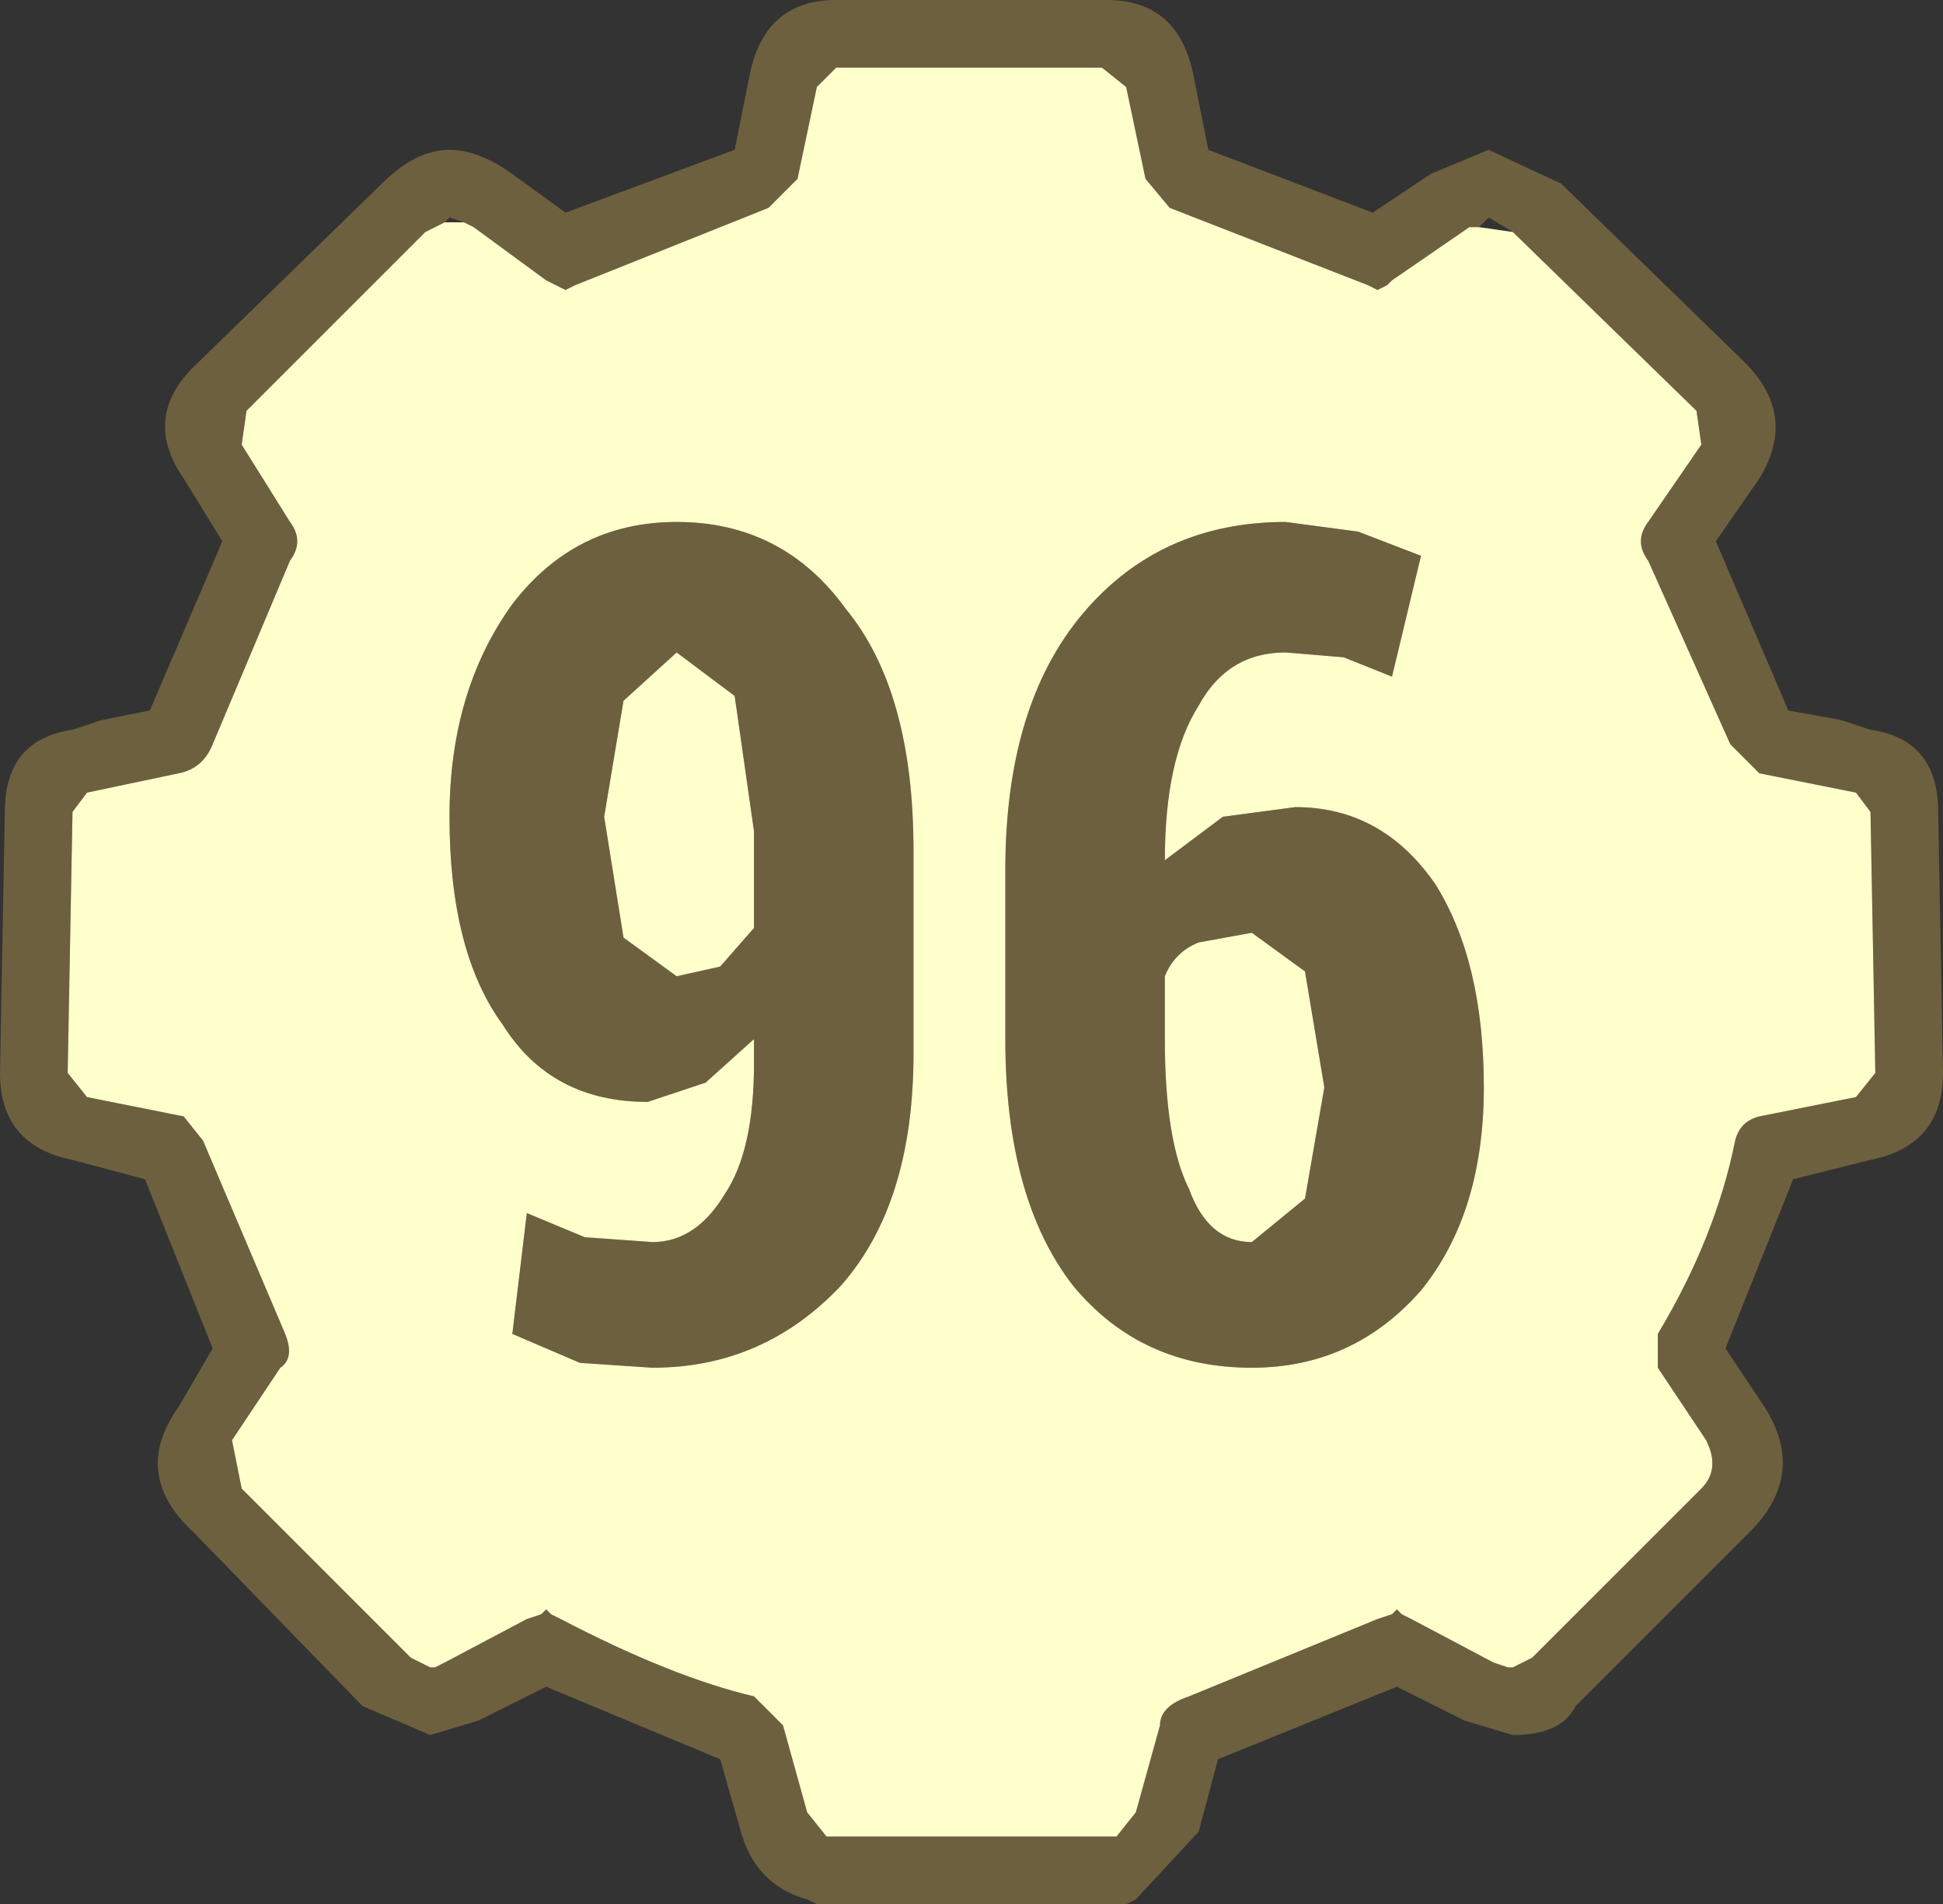 <?xml version="1.0" encoding="UTF-8" standalone="no"?>
<svg xmlns:xlink="http://www.w3.org/1999/xlink" height="19.7px" width="20.1px" xmlns="http://www.w3.org/2000/svg">
  <rect width="100%" height="100%" fill="#333333" stroke="none"/>
  <g transform="matrix(1.0, 0.0, 0.0, 1.0, 10.05, 9.85)">
    <path d="M5.25 -7.5 L5.6 -7.45 7.5 -5.6 7.55 -5.25 7.0 -4.45 Q6.85 -4.25 7.0 -4.05 L7.85 -2.15 8.15 -1.85 9.15 -1.65 9.3 -1.45 9.35 1.25 9.15 1.5 8.15 1.7 Q7.95 1.75 7.9 1.95 7.7 2.95 7.1 3.95 L7.1 4.3 7.6 5.05 Q7.75 5.35 7.55 5.55 L5.8 7.3 5.6 7.4 5.55 7.4 5.4 7.35 4.55 6.9 4.45 6.85 4.4 6.8 4.35 6.85 4.2 6.9 2.25 7.7 Q1.95 7.8 1.95 8.0 L1.7 8.9 1.5 9.15 -1.5 9.15 -1.7 8.9 -1.95 8.0 -2.25 7.7 Q-3.1 7.5 -4.25 6.9 L-4.35 6.85 -4.4 6.8 -4.45 6.85 -4.6 6.9 -5.45 7.35 -5.55 7.4 -5.6 7.4 -5.8 7.3 -7.55 5.55 -7.65 5.05 -7.15 4.3 Q-7.0 4.2 -7.1 3.95 L-7.95 1.95 -8.15 1.7 -9.15 1.5 -9.35 1.25 -9.3 -1.45 -9.15 -1.65 -8.2 -1.85 Q-7.95 -1.9 -7.85 -2.15 L-7.05 -4.05 Q-6.9 -4.25 -7.05 -4.45 L-7.55 -5.25 -7.5 -5.6 -5.65 -7.45 -5.45 -7.55 -5.25 -7.55 -5.15 -7.5 -4.4 -6.95 -4.2 -6.85 -4.1 -6.9 -2.1 -7.7 -1.8 -8.0 -1.6 -8.95 -1.4 -9.15 1.35 -9.15 1.6 -8.95 1.8 -8.0 2.05 -7.7 4.1 -6.9 4.2 -6.85 4.3 -6.9 4.35 -6.95 5.15 -7.5 5.25 -7.5 M2.9 -0.2 L3.45 0.2 3.65 1.4 3.45 2.55 2.9 3.0 Q2.45 3.0 2.25 2.45 2.0 1.95 2.0 0.9 L2.0 0.25 Q2.1 0.0 2.35 -0.1 L2.9 -0.2 M3.25 -4.45 Q1.95 -4.45 1.15 -3.5 0.35 -2.55 0.35 -0.85 L0.35 0.9 Q0.35 2.55 1.05 3.45 1.75 4.3 2.9 4.3 3.95 4.3 4.65 3.5 5.3 2.7 5.3 1.4 5.3 0.1 4.8 -0.7 4.25 -1.5 3.35 -1.5 L2.6 -1.4 2.0 -0.95 Q2.0 -2.0 2.35 -2.55 2.65 -3.1 3.25 -3.1 L3.85 -3.05 4.35 -2.85 4.65 -4.1 4.0 -4.35 3.25 -4.45 M-3.05 0.25 L-3.6 -0.15 -3.8 -1.4 -3.6 -2.6 -3.05 -3.1 -2.45 -2.65 -2.25 -1.25 -2.25 -0.25 -2.6 0.15 -3.05 0.25 M-3.3 3.0 L-4.0 2.95 -4.6 2.7 -4.75 3.95 -4.05 4.25 -3.3 4.3 Q-2.15 4.3 -1.35 3.45 -0.6 2.6 -0.6 1.05 L-0.6 -1.05 Q-0.6 -2.7 -1.3 -3.55 -1.95 -4.45 -3.05 -4.45 -4.1 -4.45 -4.75 -3.6 -5.4 -2.7 -5.4 -1.4 -5.4 0.0 -4.85 0.75 -4.35 1.55 -3.35 1.55 L-2.75 1.35 -2.25 0.9 -2.25 1.15 Q-2.25 2.05 -2.55 2.5 -2.85 3.0 -3.3 3.0" fill="#ffffcb" fill-rule="evenodd" stroke="none"/>
    <path d="M1.4 -9.85 Q2.15 -9.85 2.3 -9.05 L2.45 -8.3 4.15 -7.65 4.75 -8.05 5.35 -8.3 6.1 -7.95 8.0 -6.1 Q8.55 -5.55 8.15 -4.9 L7.7 -4.25 8.45 -2.5 9.0 -2.4 9.3 -2.3 Q10.0 -2.2 10.0 -1.45 L10.05 1.25 Q10.05 2.0 9.3 2.15 L8.5 2.35 7.8 4.1 8.2 4.7 Q8.65 5.4 8.05 6.0 L6.25 7.8 Q6.1 8.1 5.6 8.1 L5.1 7.95 4.4 7.6 2.55 8.35 2.35 9.1 1.7 9.8 1.6 9.85 -1.6 9.85 -1.7 9.8 Q-2.25 9.65 -2.4 9.05 L-2.6 8.35 -4.4 7.6 -5.1 7.95 -5.6 8.1 -6.3 7.8 -8.05 6.0 Q-8.7 5.4 -8.2 4.7 L-7.85 4.1 -8.55 2.35 -9.3 2.15 Q-10.05 2.0 -10.05 1.25 L-10.0 -1.45 Q-10.0 -2.2 -9.3 -2.3 L-9.0 -2.4 -8.5 -2.5 -7.75 -4.25 -8.15 -4.9 Q-8.6 -5.55 -8.0 -6.1 L-6.1 -7.95 Q-5.75 -8.3 -5.4 -8.3 -5.1 -8.3 -4.75 -8.05 L-4.2 -7.65 -2.45 -8.3 -2.3 -9.05 Q-2.15 -9.85 -1.4 -9.85 L1.4 -9.85 M5.25 -7.5 L5.15 -7.5 4.35 -6.95 4.3 -6.9 4.2 -6.85 4.1 -6.9 2.05 -7.7 1.8 -8.0 1.6 -8.95 1.35 -9.15 -1.4 -9.15 -1.6 -8.95 -1.8 -8.0 -2.1 -7.7 -4.1 -6.9 -4.2 -6.85 -4.4 -6.95 -5.15 -7.5 -5.25 -7.55 -5.4 -7.6 -5.45 -7.55 -5.65 -7.45 -7.5 -5.6 -7.55 -5.25 -7.05 -4.45 Q-6.9 -4.25 -7.05 -4.05 L-7.85 -2.15 Q-7.95 -1.9 -8.2 -1.85 L-9.15 -1.65 -9.3 -1.45 -9.35 1.25 -9.15 1.5 -8.15 1.7 -7.95 1.95 -7.1 3.95 Q-7.0 4.2 -7.15 4.3 L-7.65 5.05 -7.55 5.55 -5.8 7.3 -5.6 7.4 -5.55 7.4 -5.45 7.35 -4.6 6.9 -4.45 6.85 -4.4 6.8 -4.35 6.85 -4.25 6.9 Q-3.1 7.5 -2.25 7.7 L-1.95 8.0 -1.7 8.9 -1.5 9.15 1.5 9.15 1.7 8.9 1.95 8.0 Q1.95 7.8 2.25 7.7 L4.2 6.9 4.35 6.85 4.4 6.8 4.45 6.85 4.55 6.9 5.4 7.35 5.55 7.4 5.6 7.4 5.8 7.3 7.55 5.55 Q7.75 5.35 7.6 5.05 L7.1 4.3 7.1 3.95 Q7.7 2.95 7.9 1.95 7.95 1.75 8.15 1.7 L9.15 1.5 9.35 1.25 9.3 -1.45 9.15 -1.65 8.15 -1.85 7.85 -2.15 7.0 -4.05 Q6.85 -4.25 7.0 -4.45 L7.55 -5.25 7.5 -5.6 5.6 -7.45 5.35 -7.6 5.25 -7.5 M3.25 -4.45 L4.0 -4.35 4.65 -4.1 4.35 -2.85 3.85 -3.05 3.25 -3.1 Q2.65 -3.1 2.35 -2.55 2.0 -2.0 2.0 -0.95 L2.6 -1.4 3.35 -1.5 Q4.25 -1.5 4.8 -0.7 5.3 0.1 5.3 1.4 5.3 2.7 4.65 3.5 3.95 4.3 2.9 4.3 1.75 4.3 1.05 3.45 0.35 2.55 0.35 0.9 L0.35 -0.85 Q0.35 -2.55 1.15 -3.5 1.95 -4.45 3.25 -4.45 M2.9 -0.2 L2.35 -0.1 Q2.1 0.0 2.0 0.25 L2.0 0.9 Q2.0 1.95 2.25 2.45 2.45 3.0 2.9 3.0 L3.45 2.55 3.65 1.4 3.45 0.2 2.9 -0.2 M-3.3 3.0 Q-2.85 3.0 -2.55 2.5 -2.25 2.05 -2.25 1.15 L-2.25 0.9 -2.75 1.35 -3.35 1.55 Q-4.35 1.55 -4.85 0.75 -5.4 0.0 -5.4 -1.4 -5.4 -2.7 -4.75 -3.6 -4.1 -4.45 -3.05 -4.45 -1.95 -4.45 -1.3 -3.55 -0.6 -2.7 -0.6 -1.05 L-0.6 1.05 Q-0.6 2.6 -1.35 3.45 -2.15 4.3 -3.3 4.3 L-4.05 4.25 -4.75 3.95 -4.6 2.7 -4.0 2.95 -3.3 3.0 M-3.05 0.25 L-2.6 0.15 -2.25 -0.25 -2.25 -1.25 -2.45 -2.65 -3.05 -3.1 -3.6 -2.6 -3.8 -1.4 -3.6 -0.15 -3.05 0.25" fill="#f5cb5b" fill-opacity="0.298" fill-rule="evenodd" stroke="none"/>
  </g>
</svg>
